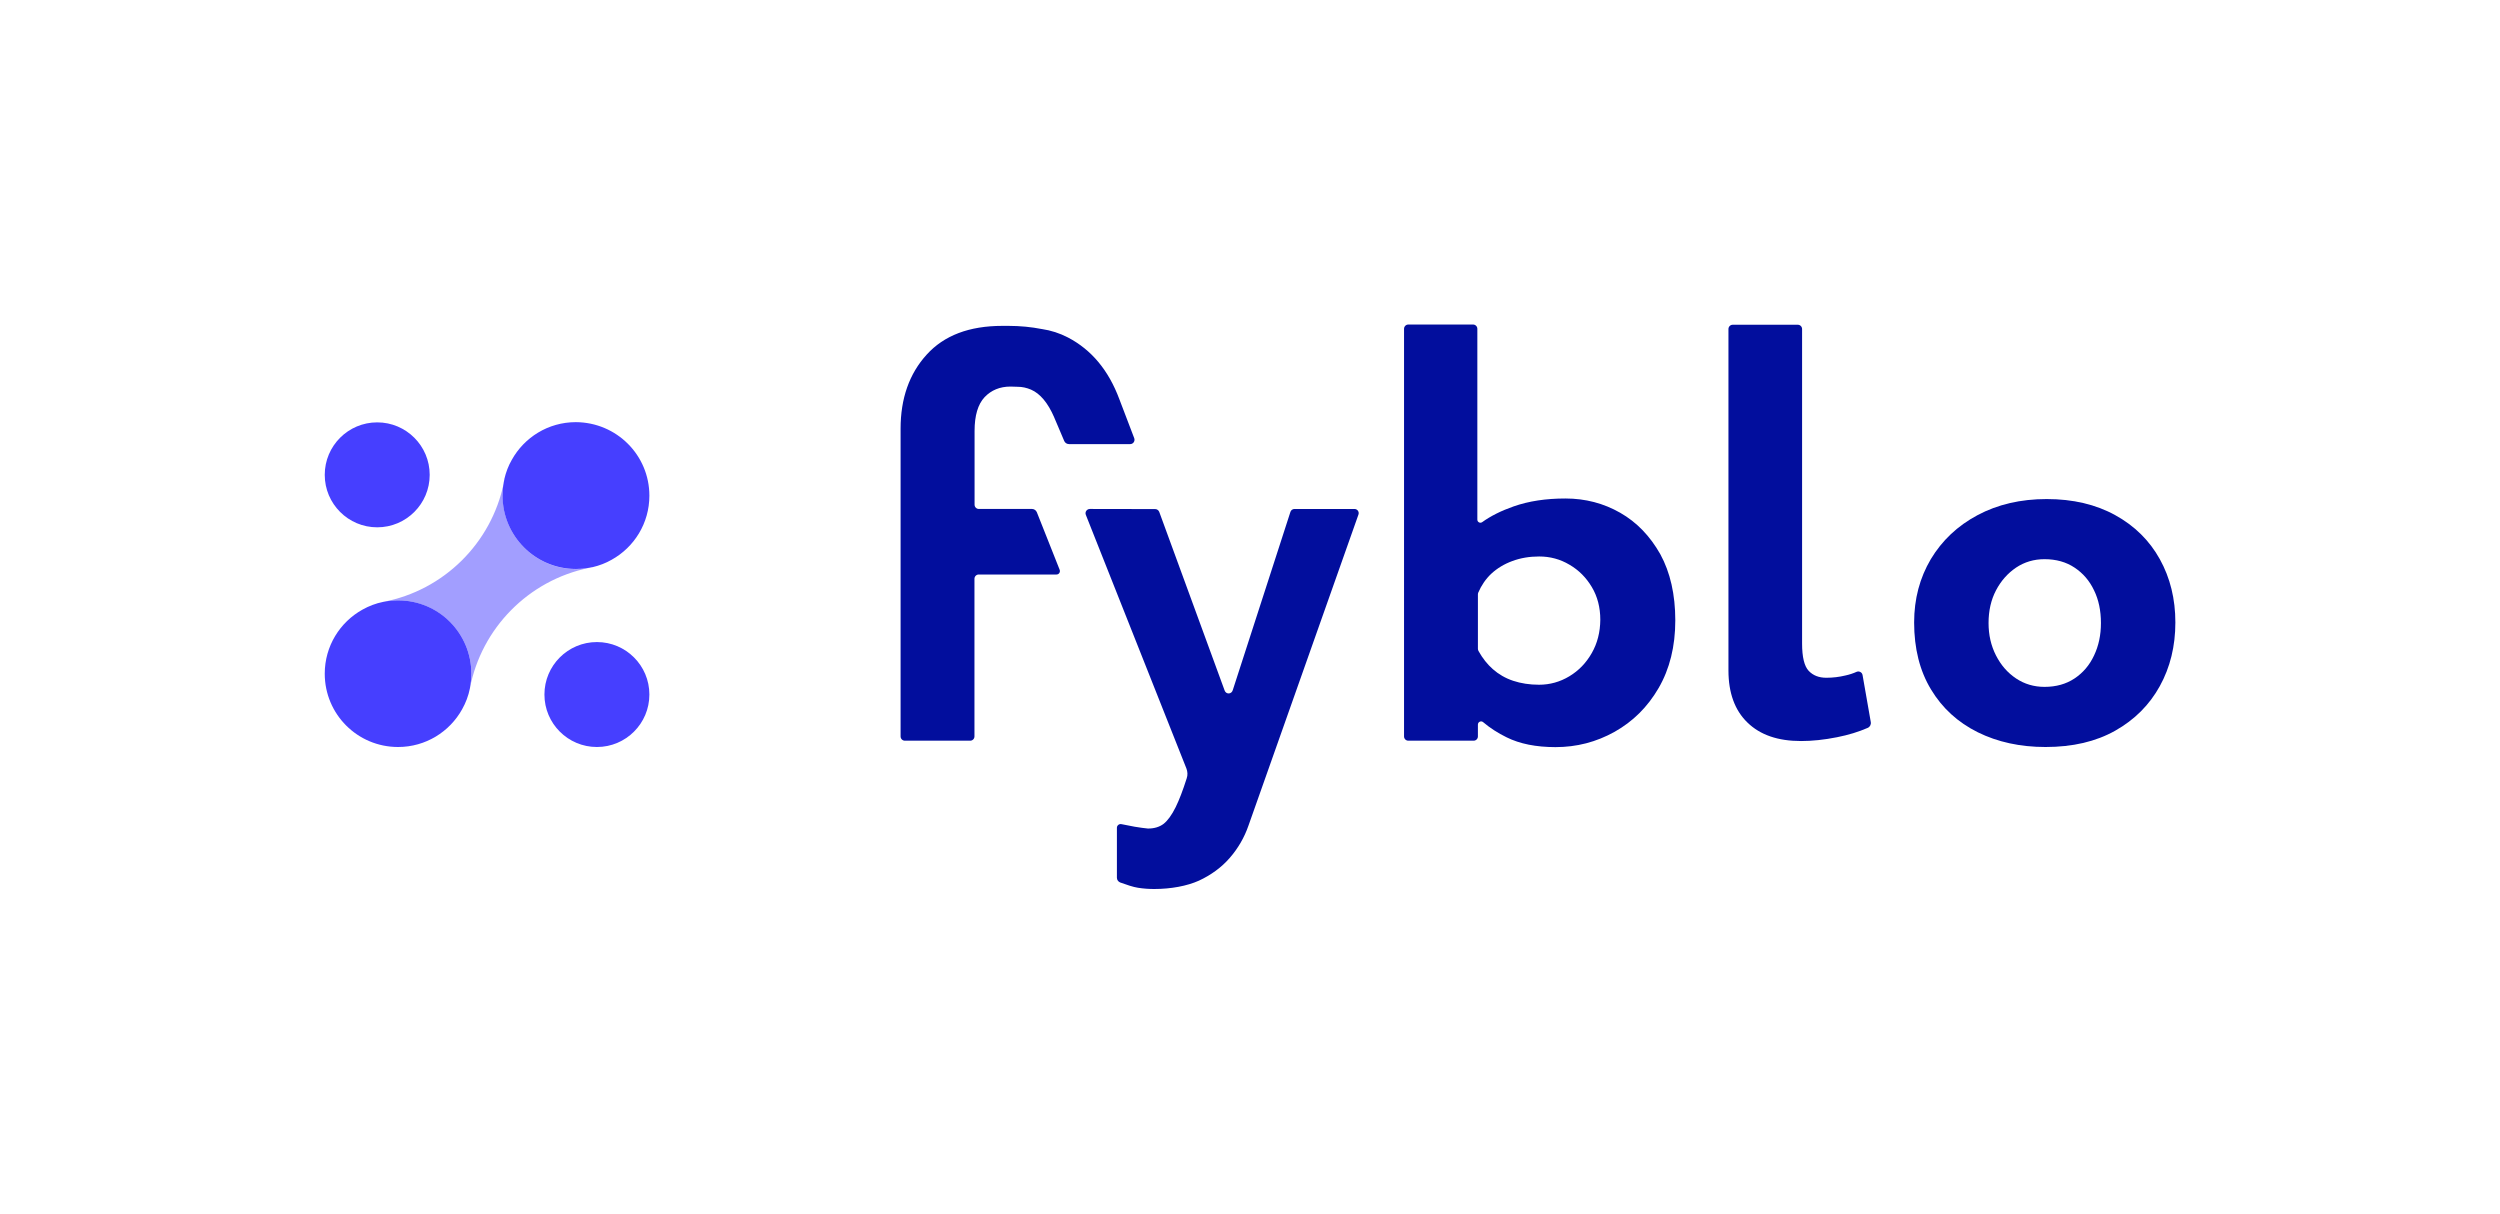 <?xml version="1.0" encoding="utf-8"?>
<!-- Generator: Adobe Illustrator 26.2.1, SVG Export Plug-In . SVG Version: 6.00 Build 0)  -->
<svg version="1.1" id="Livello_1" xmlns="http://www.w3.org/2000/svg" xmlns:xlink="http://www.w3.org/1999/xlink" x="0px" y="0px"
	 viewBox="0 0 2220.2 1078.1" style="enable-background:new 0 0 2220.2 1078.1;" xml:space="preserve">
<style type="text/css">
	.st0{fill:#FFFFFF;}
	.st1{fill:#F8F7FA;}
	.st2{fill:#06062D;}
	.st3{fill:#00FFEB;}
	.st4{opacity:0.5;}
	.st5{opacity:0.5;fill:#463FFF;}
	.st6{fill:#463FFF;}
	.st7{fill:#020E9D;}
	.st8{opacity:0.5;fill:#00FFEB;}
	.st9{opacity:0.5;fill:#FFFFFF;}
</style>
<g>
	<g>
		<path class="st7" d="M1438.9,455.4c-14.7-8.4-30.9-12.7-48.7-12.7c-17.2,0-32.5,2.3-45.9,7c-11.2,3.9-20.5,8.6-28,14
			c-1.8,1.3-4.3,0-4.3-2.2l0-169.5c0-2.1-1.7-3.8-3.8-3.8h-57.5c-2.1,0-3.8,1.7-3.8,3.8V654c0,2.1,1.7,3.8,3.8,3.8h58
			c2.1,0,3.8-1.7,3.8-3.8v-10.5c0-2.4,2.8-3.7,4.6-2.2c6.3,5.3,13.3,9.8,20.9,13.5c11.7,5.8,26.2,8.7,43.4,8.7
			c18.8,0,36.2-4.5,52.5-13.6c16.2-9.1,29.3-22,39.1-38.9c9.8-16.9,14.8-36.9,14.8-60c0-23.1-4.5-42.7-13.3-58.8
			C1465.4,476.1,1453.6,463.8,1438.9,455.4z M1413.6,580c-5,8.8-11.6,15.6-19.9,20.6c-8.3,5-17.3,7.5-26.9,7.5
			c-8.4,0-16.1-1.2-23-3.5c-6.9-2.3-12.9-5.8-18-10.3c-4.9-4.3-9.2-9.7-12.8-16.2c-0.3-0.6-0.5-1.3-0.5-1.9v-48.3
			c0-0.5,0.1-1.1,0.3-1.6c2.8-6.5,6.7-12.2,11.6-16.8c5.2-4.8,11.4-8.6,18.8-11.3c7.3-2.7,15.2-4,23.7-4c9.7,0,18.7,2.4,26.9,7.3
			c8.3,4.8,14.9,11.5,19.9,19.9c5,8.4,7.5,18.1,7.5,29C1421.1,561.4,1418.6,571.3,1413.6,580z"/>
		<path class="st7" d="M1918.1,496.6c-9.2-16.6-22.4-29.6-39.6-39.1c-17.2-9.5-37.5-14.3-60.9-14.3c-23.1,0-43.6,4.8-61.4,14.3
			c-17.8,9.5-31.6,22.6-41.5,39.1c-9.8,16.6-14.8,35.3-14.8,56.2c0,23.1,5,43,15,59.5c10,16.6,23.8,29.2,41.5,38
			c17.6,8.7,37.7,13.1,60.2,13.1c24.1,0,44.7-4.8,61.9-14.5c17.2-9.7,30.4-22.9,39.6-39.6c9.2-16.7,13.8-35.5,13.8-56.5
			C1931.9,531.9,1927.3,513.2,1918.1,496.6z M1859.7,582.1c-4,8.6-9.8,15.4-17.3,20.4c-7.5,5-16.4,7.5-26.7,7.5
			c-9.4,0-17.8-2.5-25.3-7.5c-7.5-5-13.4-11.8-17.8-20.4c-4.4-8.6-6.6-18.2-6.6-28.8c0-10.9,2.2-20.6,6.6-29
			c4.4-8.4,10.3-15.1,17.8-20.2c7.5-5,15.9-7.5,25.3-7.5c10.3,0,19.2,2.5,26.7,7.5c7.5,5,13.3,11.7,17.3,20.2
			c4.1,8.4,6.1,18.1,6.1,29C1865.8,563.9,1863.8,573.5,1859.7,582.1z"/>
		<path class="st7" d="M1087.6,613.3l-58.1-158.7c-0.6-1.5-2-2.5-3.6-2.5l-58-0.1c-2.7,0-4.6,2.7-3.6,5.2l89.3,225.2
			c1.1,2.8,1.3,5.9,0.3,8.8c-3.4,10.7-6.7,19.3-9.8,25.6c-3.5,7.1-7.2,12.1-10.8,14.9c-3.6,2.7-8.2,4.1-13.6,4.1c-0.1,0-0.2,0-0.3,0
			c-3.1-0.3-6.9-0.8-11.7-1.6c-2.8-0.5-8.1-1.5-11.8-2.3c-2.1-0.4-4,1.2-4,3.2l0,44.4c0,1.9,1.2,3.5,2.9,4.2
			c5.5,2,11.7,4.1,15.8,4.7c5,0.8,9.7,1.1,14.5,1.1c14.8,0,29.2-2.7,39.6-7.4c10.8-5,20.1-11.8,27.4-20.2c7.4-8.5,13-18.2,16.6-28.6
			l97.7-276.3c0.9-2.4-0.9-5-3.5-5l-53.3,0c-1.7,0-3.1,1.1-3.6,2.6l-51.2,158.3C1093.7,616.7,1088.9,616.8,1087.6,613.3z"/>
		<path class="st7" d="M1638.8,599.9c-5.4,1.3-11,2-16.9,2c-6.5,0-11.7-2-15.6-6.1c-3.9-4.1-5.9-12.2-5.9-24.3V292.2
			c0-2.1-1.7-3.8-3.8-3.8h-57.8c-2.1,0-3.8,1.7-3.8,3.8v303.2c0,19.9,5.6,35.4,16.9,46.3c11.3,11,27.1,16.4,47.6,16.4
			c9.8,0,20.5-1.1,32-3.4c10.1-2,19.2-4.8,27.2-8.3c2-0.9,3.1-3,2.7-5.2l-7.3-41.7c-0.4-2.4-3-3.8-5.2-2.9
			C1645.8,598,1642.5,599.1,1638.8,599.9z"/>
		<path class="st7" d="M994.1,354.6c-9.6-25.8-24.8-44-45.7-54.9c-7.3-3.8-15.1-6.3-23.2-7.5c0,0-0.1,0-0.1,0
			c-9.2-1.8-19.1-2.8-29.6-2.8c-1,0-2,0-3.1,0c-0.8,0-1.5,0-2.2,0c-29.4,0-51.8,8.5-67.2,25.5c-15.5,17-23.2,39-23.2,65.8v69.4
			c0,1.3,0,61.6,0,62.9V654c0,2.1,1.7,3.8,3.8,3.8h58c2.1,0,3.8-1.7,3.8-3.8V514c0-2.1,1.7-3.8,3.8-3.8h69.1c2.1,0,3.5-2.1,2.8-4.1
			l-20.3-51.2c-0.7-1.7-2.4-2.9-4.2-2.9h-47.3c-2.1,0-3.8-1.7-3.8-3.8v-65.5c0-13.7,3-23.7,8.9-30c5.9-6.2,13.6-9.4,23-9.4
			c1.3,0,5.1,0.1,6.5,0.2c4,0,7.9,0.9,11.7,2.5c8.1,3.5,15,11.7,20.6,24.6c0,0.1,0.1,0.2,0.1,0.3l2.9,6.8l5.9,13.9
			c0.7,1.7,2.4,2.8,4.3,2.8h54.3c2.7,0,4.5-2.7,3.6-5.2L994.1,354.6z"/>
	</g>
	<g>
		<path class="st5" d="M522.9,504.4c-53.4,10.9-95.4,53.4-105.6,107c0.9-4.2,1.3-8.6,1.3-13.1c0-36-29.2-65.1-65.1-65.1
			c-4.5,0-8.9,0.5-13.1,1.3c53.7-10.2,96.1-52.2,107-105.6c-0.7,3.7-1,7.5-1,11.3c0,36,29.2,65.2,65.2,65.2
			C515.4,505.4,519.2,505,522.9,504.4z"/>
		<path class="st6" d="M576.7,440.2c0,24.5-13.5,45.8-33.5,56.9c-5.2,3-11,5.2-17,6.6c-0.1,0-0.2,0-0.3,0c-0.9,0.2-1.9,0.4-2.9,0.6
			c0,0-0.1,0-0.2,0c-3.7,0.7-7.5,1-11.3,1c-36,0-65.2-29.2-65.2-65.2c0-3.9,0.3-7.6,1-11.3c0,0,0-0.1,0-0.2c0.2-0.9,0.4-1.9,0.6-2.9
			c0-0.1,0-0.2,0-0.3c1.4-6,3.6-11.8,6.6-17c11.1-20,32.4-33.5,56.9-33.5C547.6,375.1,576.7,404.2,576.7,440.2z"/>
		<path class="st6" d="M418.6,598.3c0,4.5-0.5,8.9-1.3,13.1c-1.3,6.6-3.7,12.8-6.9,18.5c-11.1,20-32.4,33.5-56.9,33.5
			c-36,0-65.1-29.1-65.1-65.1c0-24.5,13.5-45.8,33.5-56.9c5.7-3.2,11.9-5.6,18.5-6.9c4.2-0.9,8.6-1.3,13.1-1.3
			C389.5,533.1,418.6,562.3,418.6,598.3z"/>
		<circle class="st6" cx="335" cy="421.7" r="46.6"/>
		<circle class="st6" cx="530.1" cy="616.8" r="46.6"/>
	</g>
</g>
</svg>
